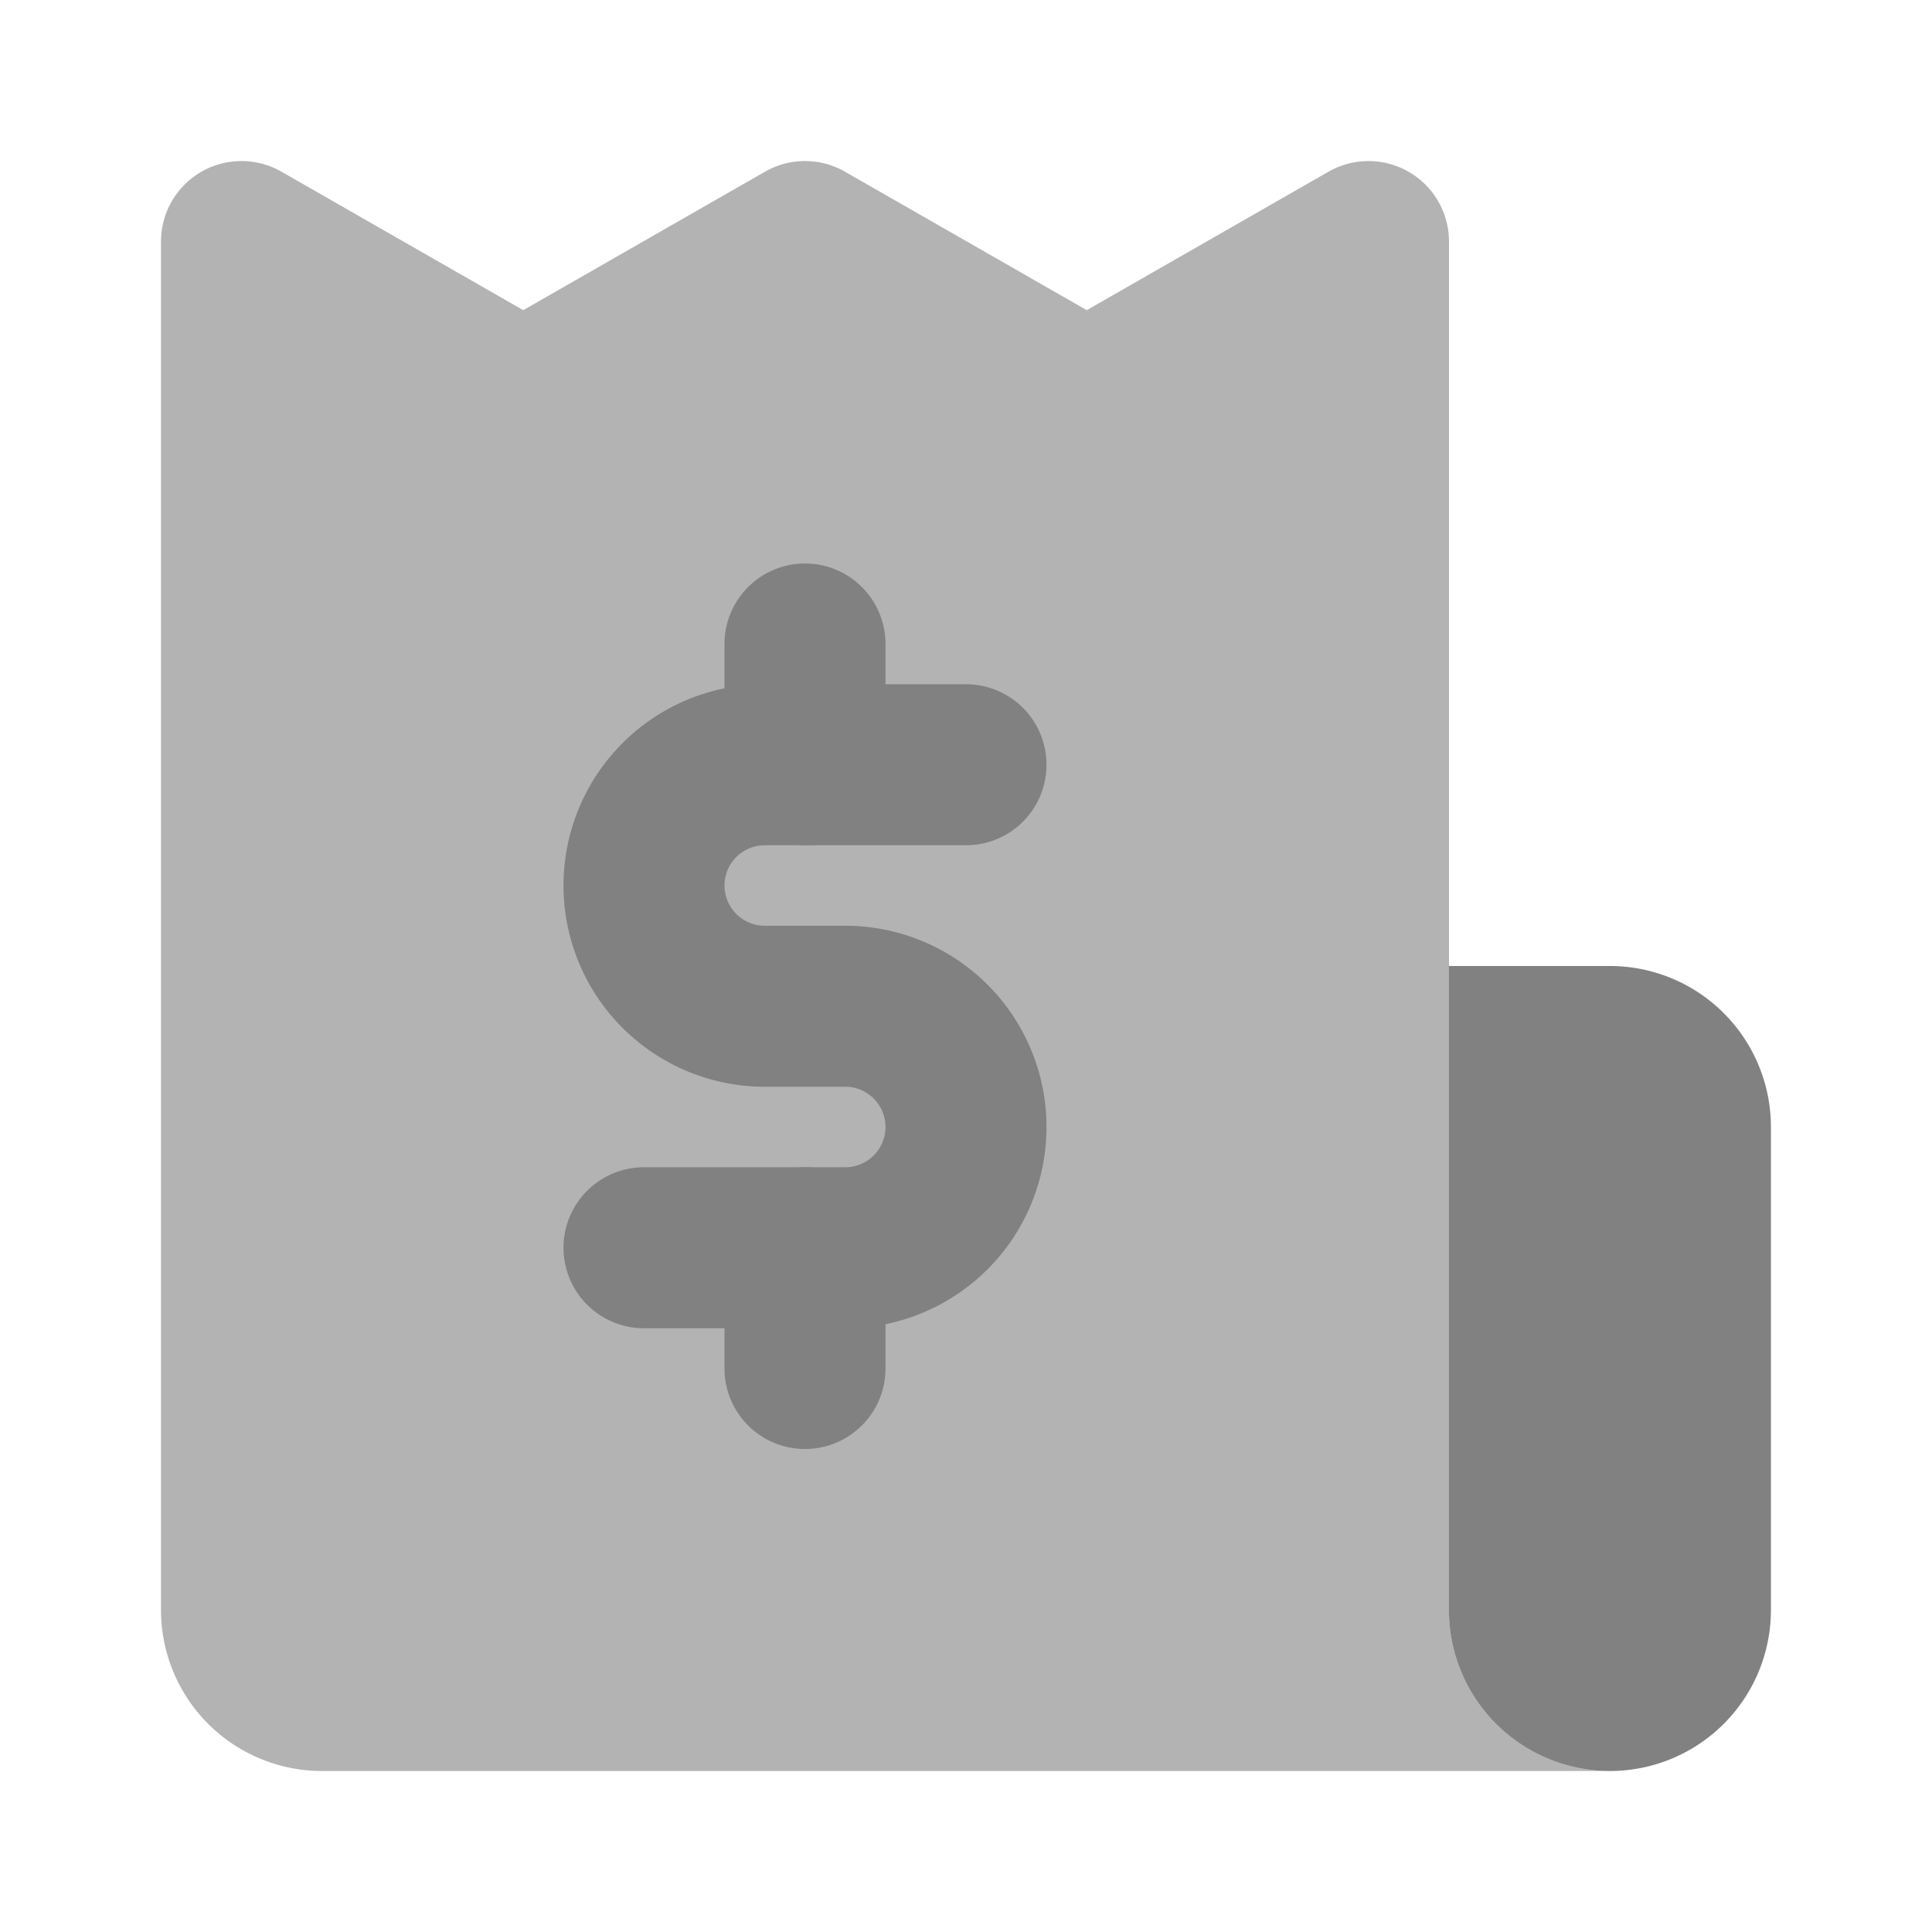 <svg xmlns="http://www.w3.org/2000/svg" width="24" height="24" fill="none" viewBox="0 0 24 24">
  <path fill="#B3B3B3" d="M18 20V3a1 1 0 00-1.497-.867L13.5 3.853l-3.003-1.72a1 1 0 00-.994 0L6.5 3.853l-3.003-1.72A1 1 0 002 3v17a2 2 0 002 2h16a2 2 0 01-2-2z"/>
  <path fill="#818181" d="M21.999 14v6a2 2 0 11-4 0v-8h2a2 2 0 012 2zM10.5 16.5H8a1 1 0 110-2h2.5a.5.5 0 000-1h-1a2.5 2.5 0 010-5H12a1 1 0 110 2H9.5a.5.5 0 000 1h1a2.5 2.5 0 010 5z"/>
  <path fill="#818181" d="M10 10.5a1 1 0 01-1-.999V8a1 1 0 112 0v1.5a1 1 0 01-.999 1H10zm0 7.5a1 1 0 01-1-.999V15.5a1 1 0 112 0V17a1 1 0 01-.999 1H10z"/>
</svg>
